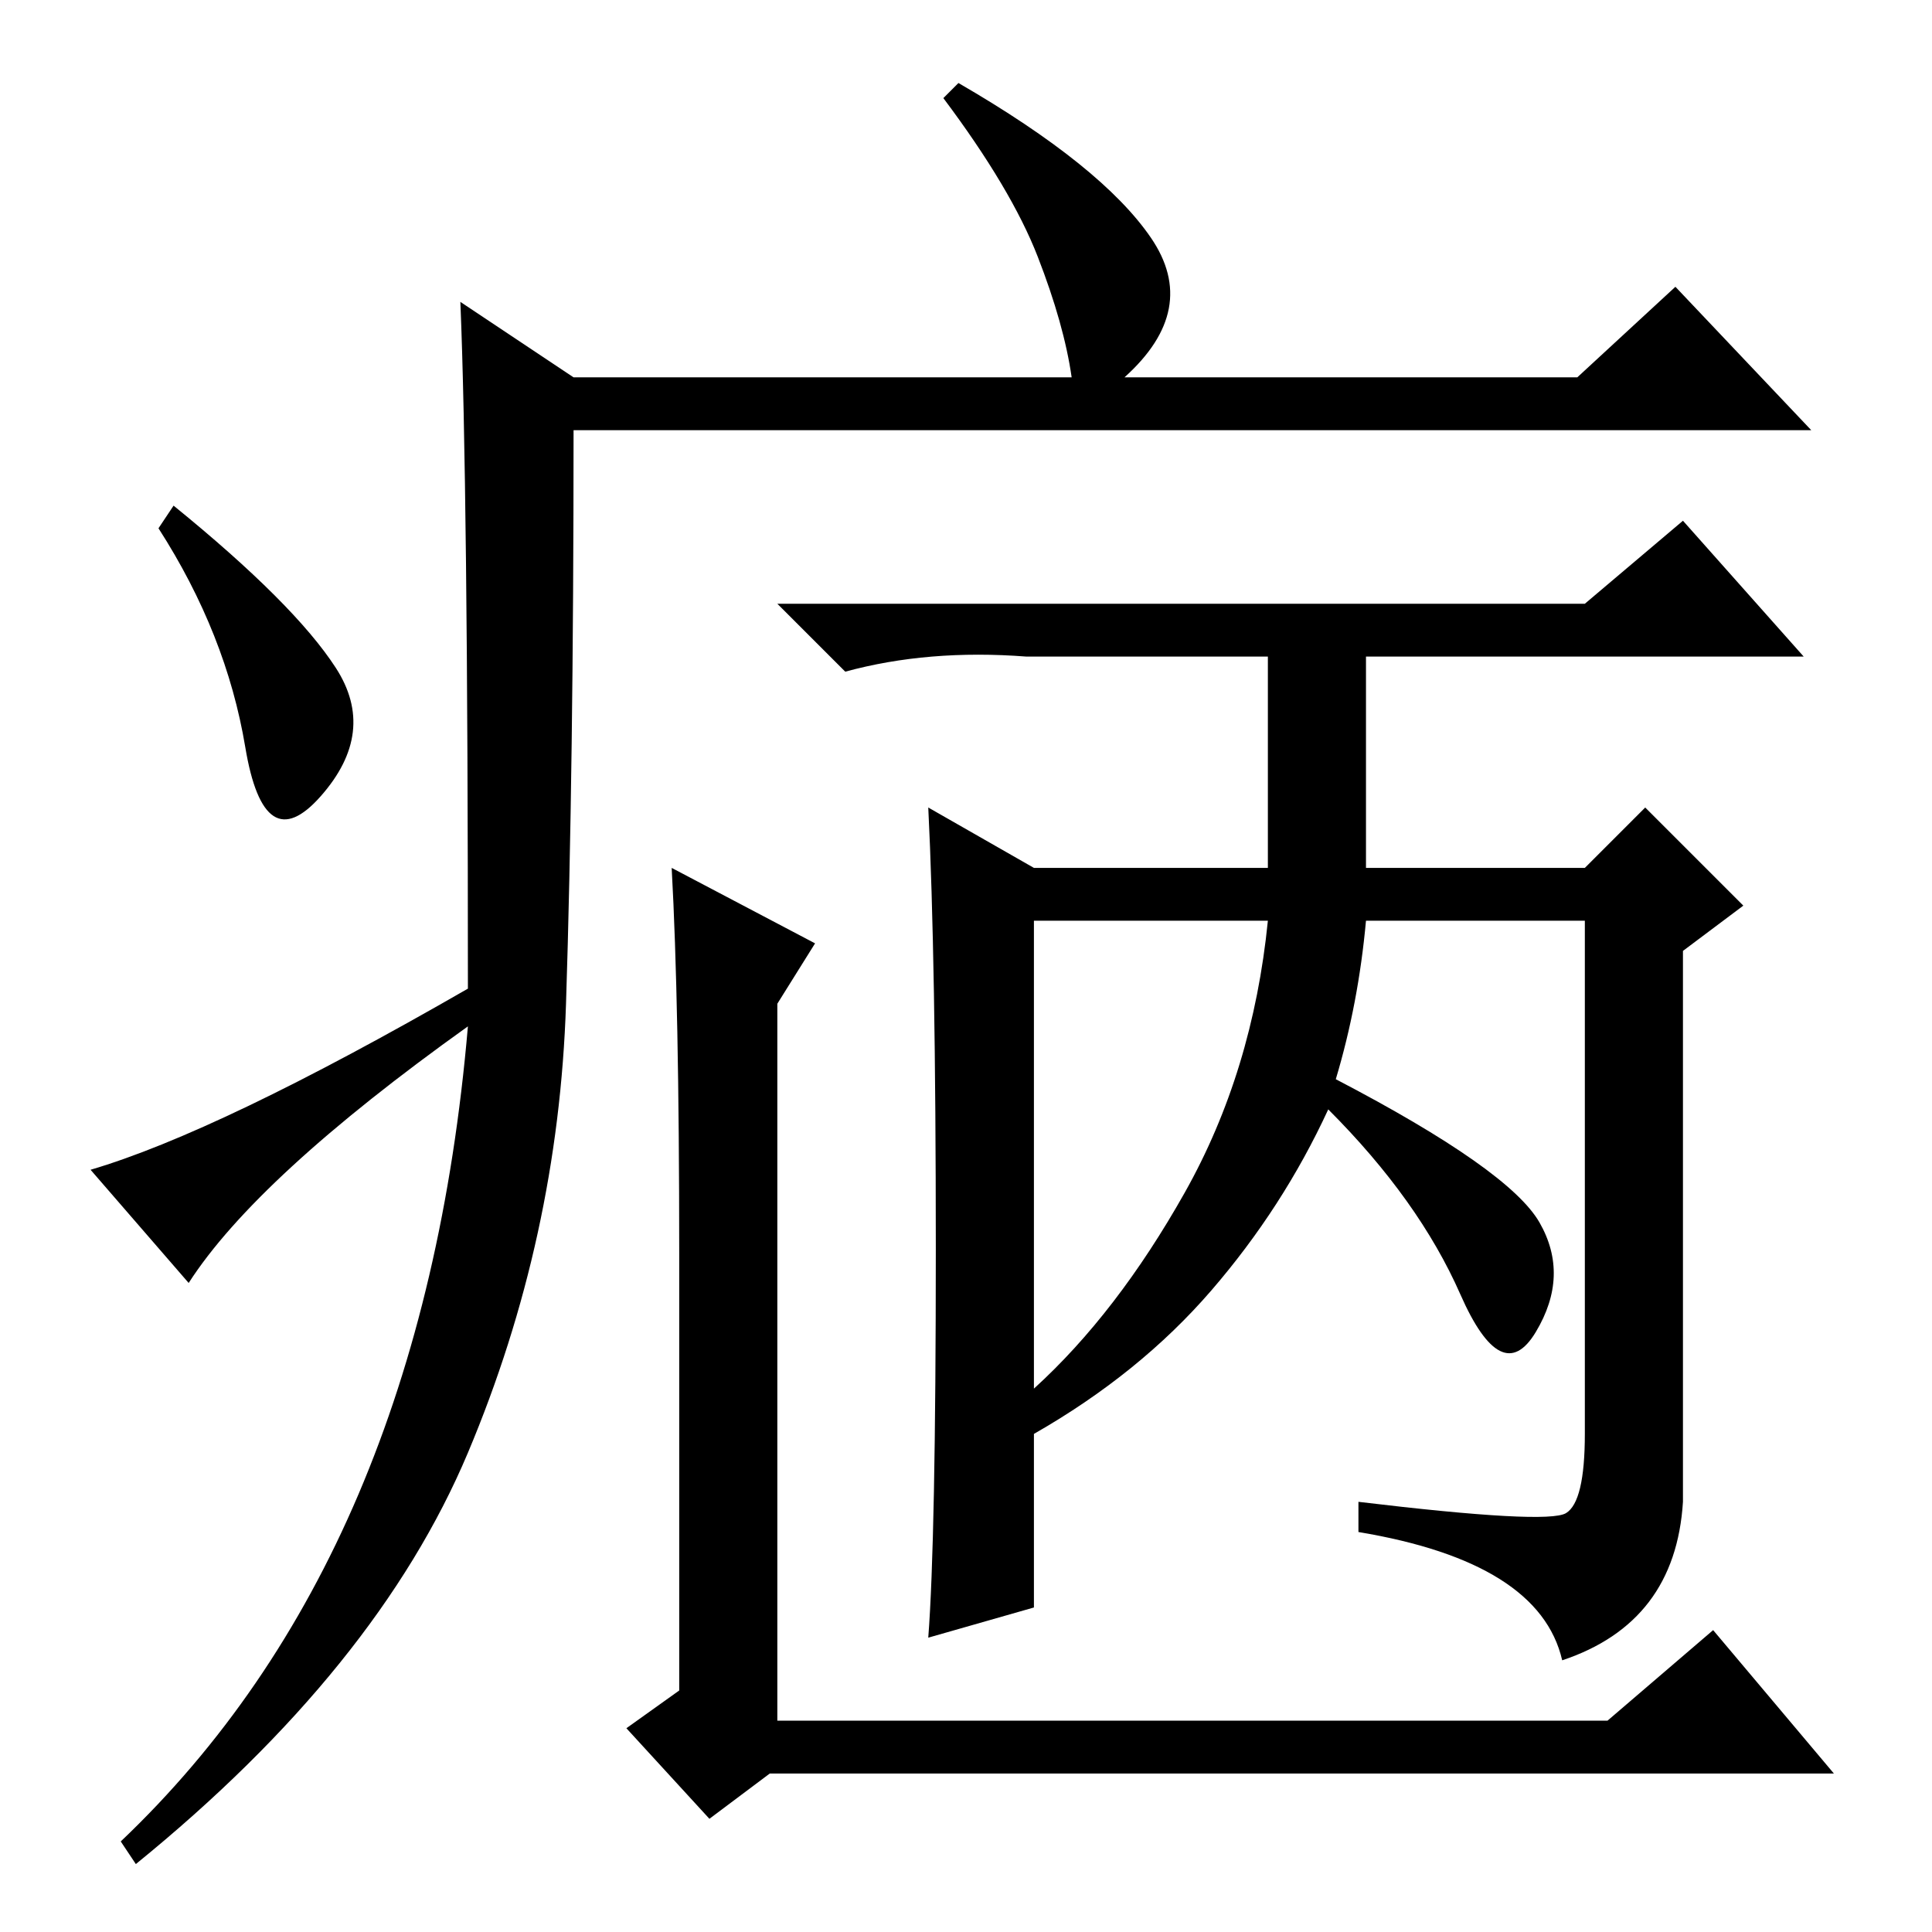 <?xml version="1.0" standalone="no"?>
<!DOCTYPE svg PUBLIC "-//W3C//DTD SVG 1.1//EN" "http://www.w3.org/Graphics/SVG/1.1/DTD/svg11.dtd" >
<svg xmlns="http://www.w3.org/2000/svg" xmlns:xlink="http://www.w3.org/1999/xlink" version="1.1" viewBox="0 -36 256 256">
  <g transform="matrix(1 0 0 -1 0 220)">
   <path fill="currentColor"
d="M61 216l15 -10h66q-1 7 -4.5 16t-12.5 21l2 2q19 -11 25.5 -20.5t-3.5 -18.5h60l13 12l18 -19h-164q0 -45 -1 -76t-13 -59.5t-44 -54.5l-2 3q40 38 46 108q-28 -20 -37 -34l-13 15q17 5 50 24q0 67 -1 91zM44.5 167.5q5.5 -8.5 -2 -17t-10 6.5t-11.5 29l2 3
q16 -13 21.5 -21.5zM181 141h29l8 8l13 -13l-8 -6v-73q-1 -16 -16 -21q-3 13 -27 17v4q25 -3 27.5 -1.5t2.5 10.5v68h-29q-1 -11 -4 -21q23 -12 27 -19t-0.5 -14.5t-10 5t-17.5 24.5q-6 -13 -15.5 -24t-23.5 -19v-23l-14 -4q1 13 1 51.5t-1 58.5l14 -8h31v28h-32
q-13 1 -24 -2l-9 9h107l13 11l16 -18h-58v-28zM137 72q11 10 20 26t11 36h-31v-62zM243 21h-141l-8 -6l-11 12l7 5v58q0 33 -1 51l19 -10l-5 -8v-95h110l14 12z" />
  </g>

</svg>
